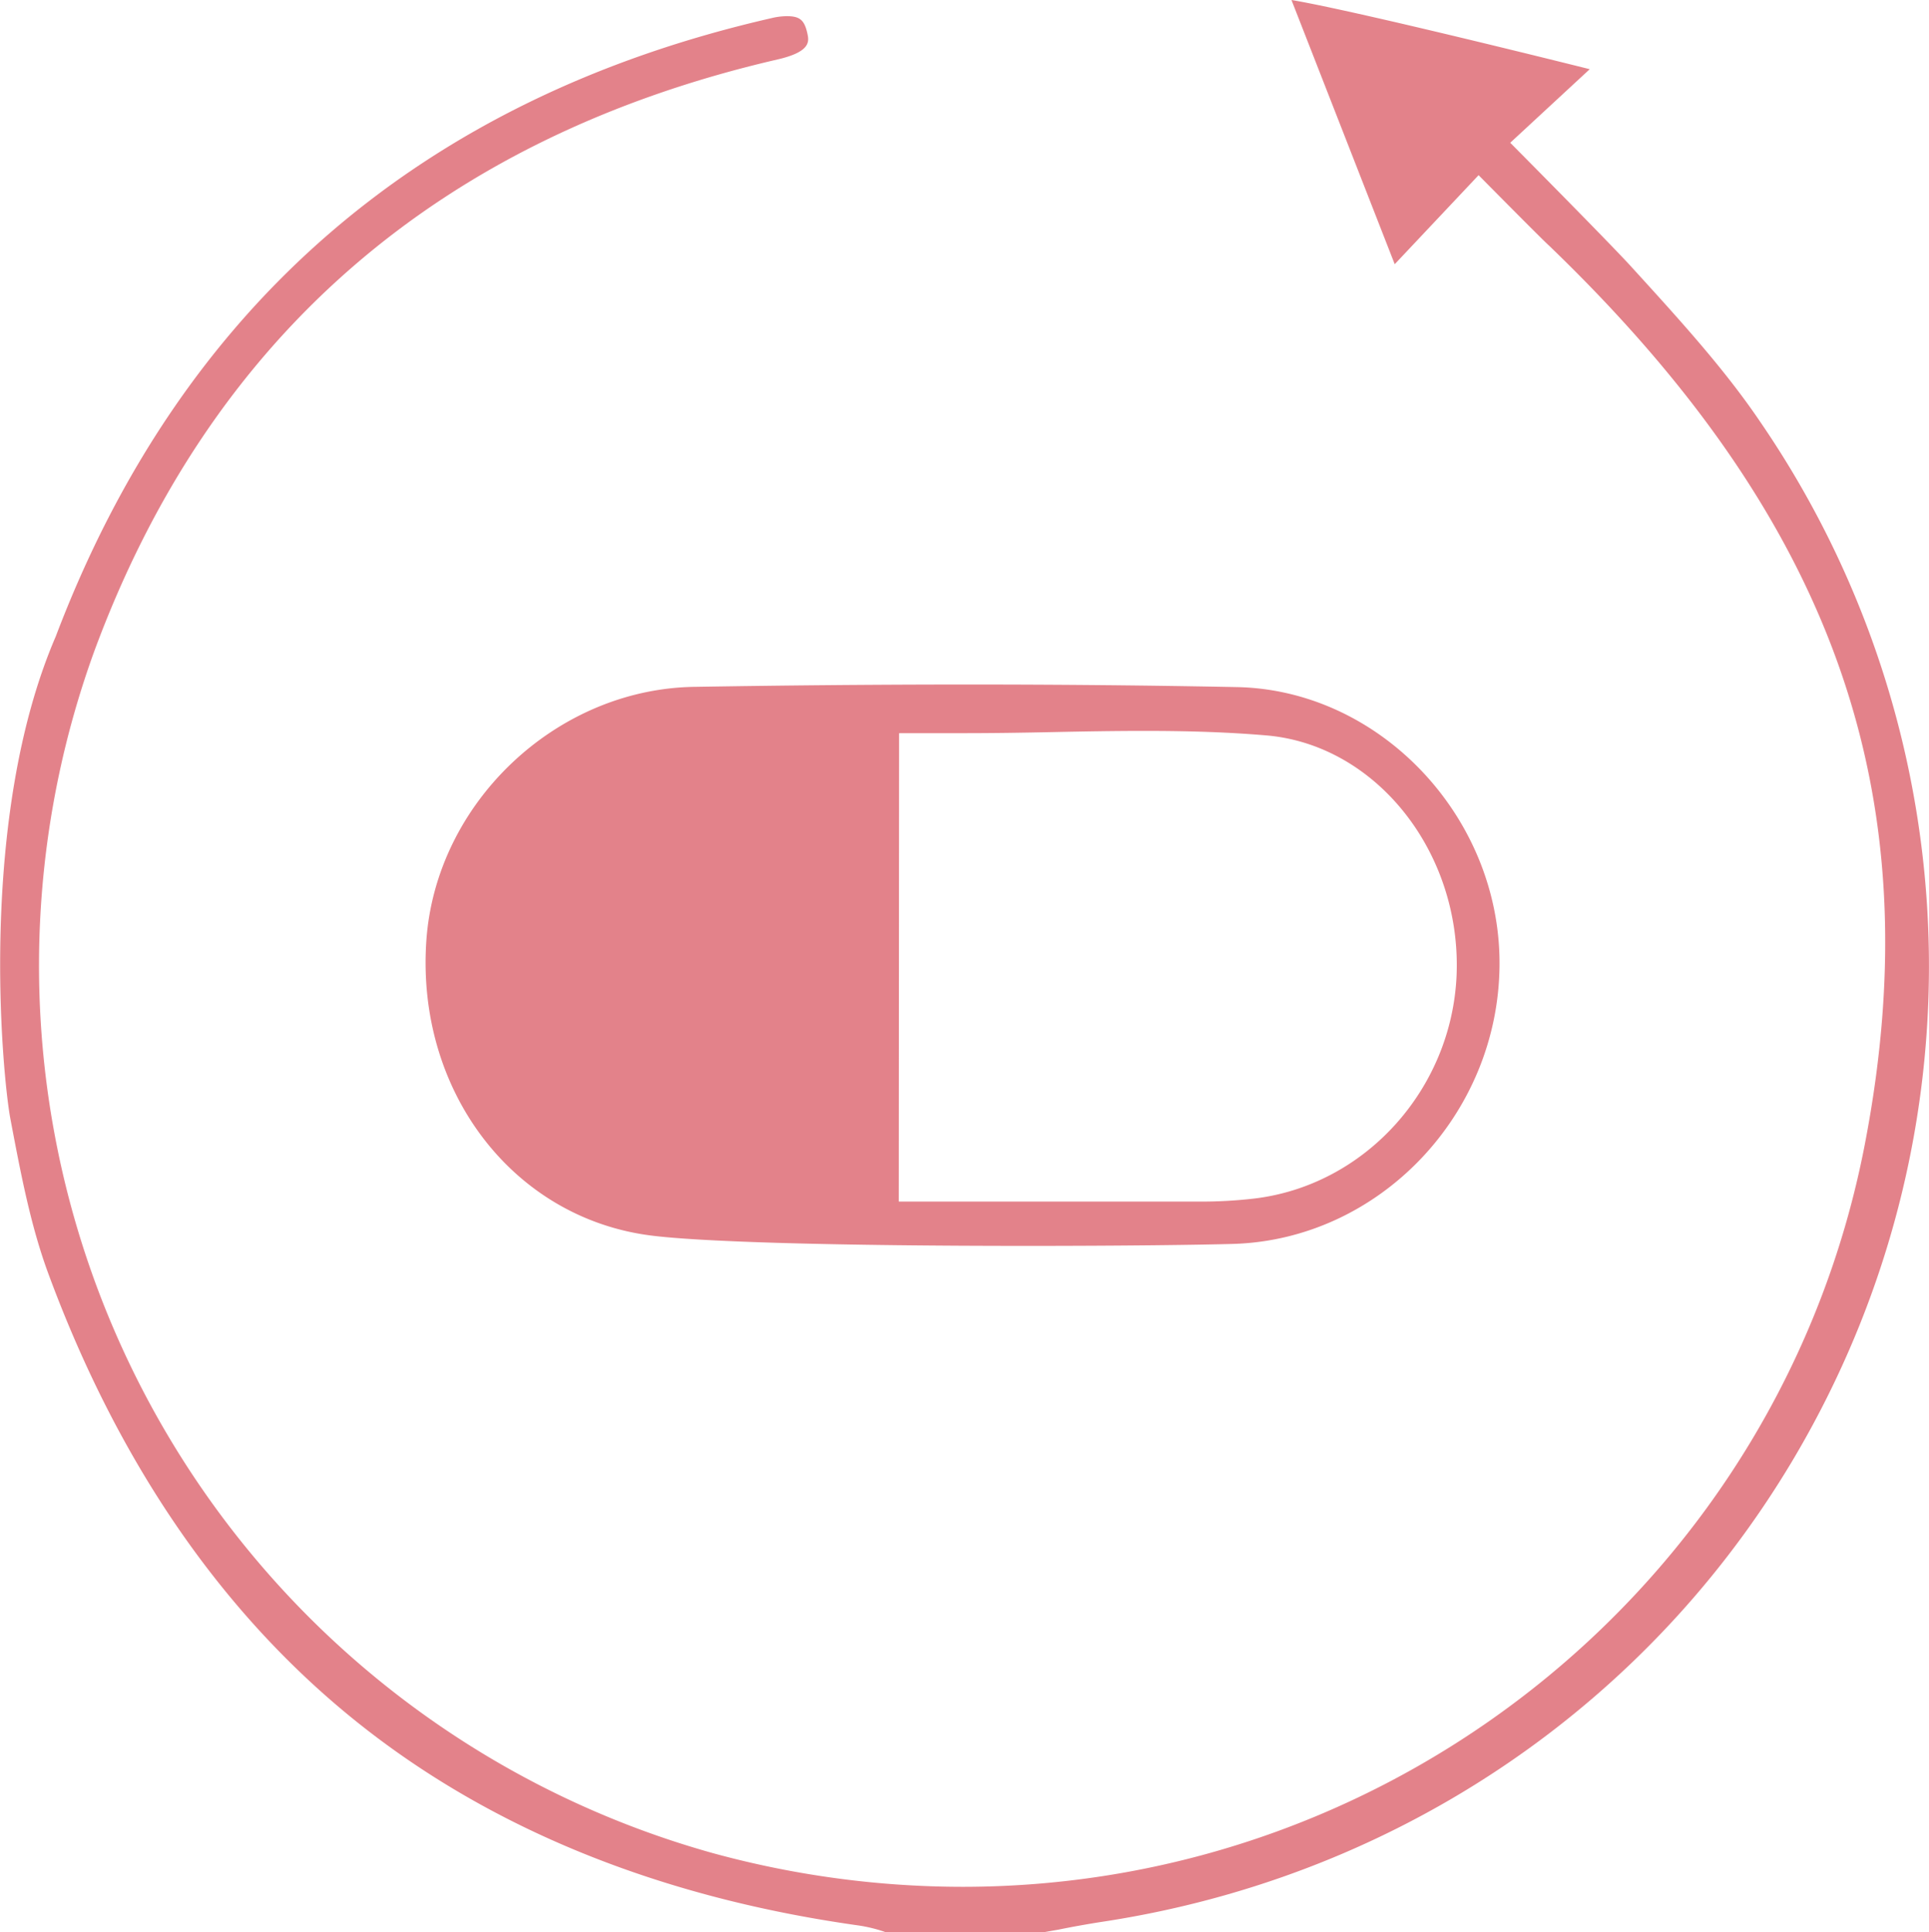 <svg id="Layer_1" data-name="Layer 1" xmlns="http://www.w3.org/2000/svg" viewBox="0 0 246.99 247.43"><defs><style>.cls-1{fill:#e3828a;}</style></defs><title>icon</title><path class="cls-1" d="M113.46,247.43a18.84,18.84,0,0,0-3.45-.87c-25.63-3.59-47.33-12.41-64.5-26.22s-30.4-33.08-39.33-57.28c-2.27-6.15-3.53-12.83-4.87-19.9-1-5.5-4.22-38.36,5.83-61.67C23.19,39.18,54,12.56,98.79,2.32a8.47,8.47,0,0,1,1.95-.25c1.66,0,2.25.49,2.63,2.18.22,1,.53,2.36-3.8,3.36-43.28,10-72.74,35.57-87.58,76A118,118,0,0,0,91.25,237.28a121.42,121.42,0,0,0,32,4.32c56.31,0,104.9-40,115.52-95.06,8.76-45.39-4.46-80.48-40.45-115.11-.64-.54-9-9-9-9l-10.74,11.4L165.36,0c6.7,1.11,27.7,6.24,38.19,8.86l-10.18,9.42S205.69,30.69,208.73,34c6.16,6.76,12,13.14,16.64,20a123.26,123.26,0,0,1,11.3,119.08c-17.12,39.21-52.84,66.52-95.55,73-1.87.29-3.72.62-5.58,1l-1.82.32Z"/><path class="cls-1" d="M131.66,159.53c-24.48,0-42.18-.5-48.57-1.36-17.57-2.38-29.82-18.6-28.5-37.72,1.22-17.64,16.6-32.22,34.29-32.5,12.05-.2,23.84-.3,35.05-.3,11.76,0,23.35.11,34.43.33,18.33.35,33.73,16.62,33.64,35.51-.09,19.21-15.41,35.26-34.15,35.79C153.66,159.4,143.68,159.53,131.66,159.53Zm-16.58-5.67h24.45l14.21,0a58.77,58.77,0,0,0,6.76-.38c14.2-1.64,25.36-13.92,26-28.57.65-15.73-10.26-29.52-24.32-30.74-4.65-.4-9.64-.58-15.69-.58-3.88,0-7.82.07-11.62.15s-7.7.14-11.54.14h-8.21Z"/></svg>